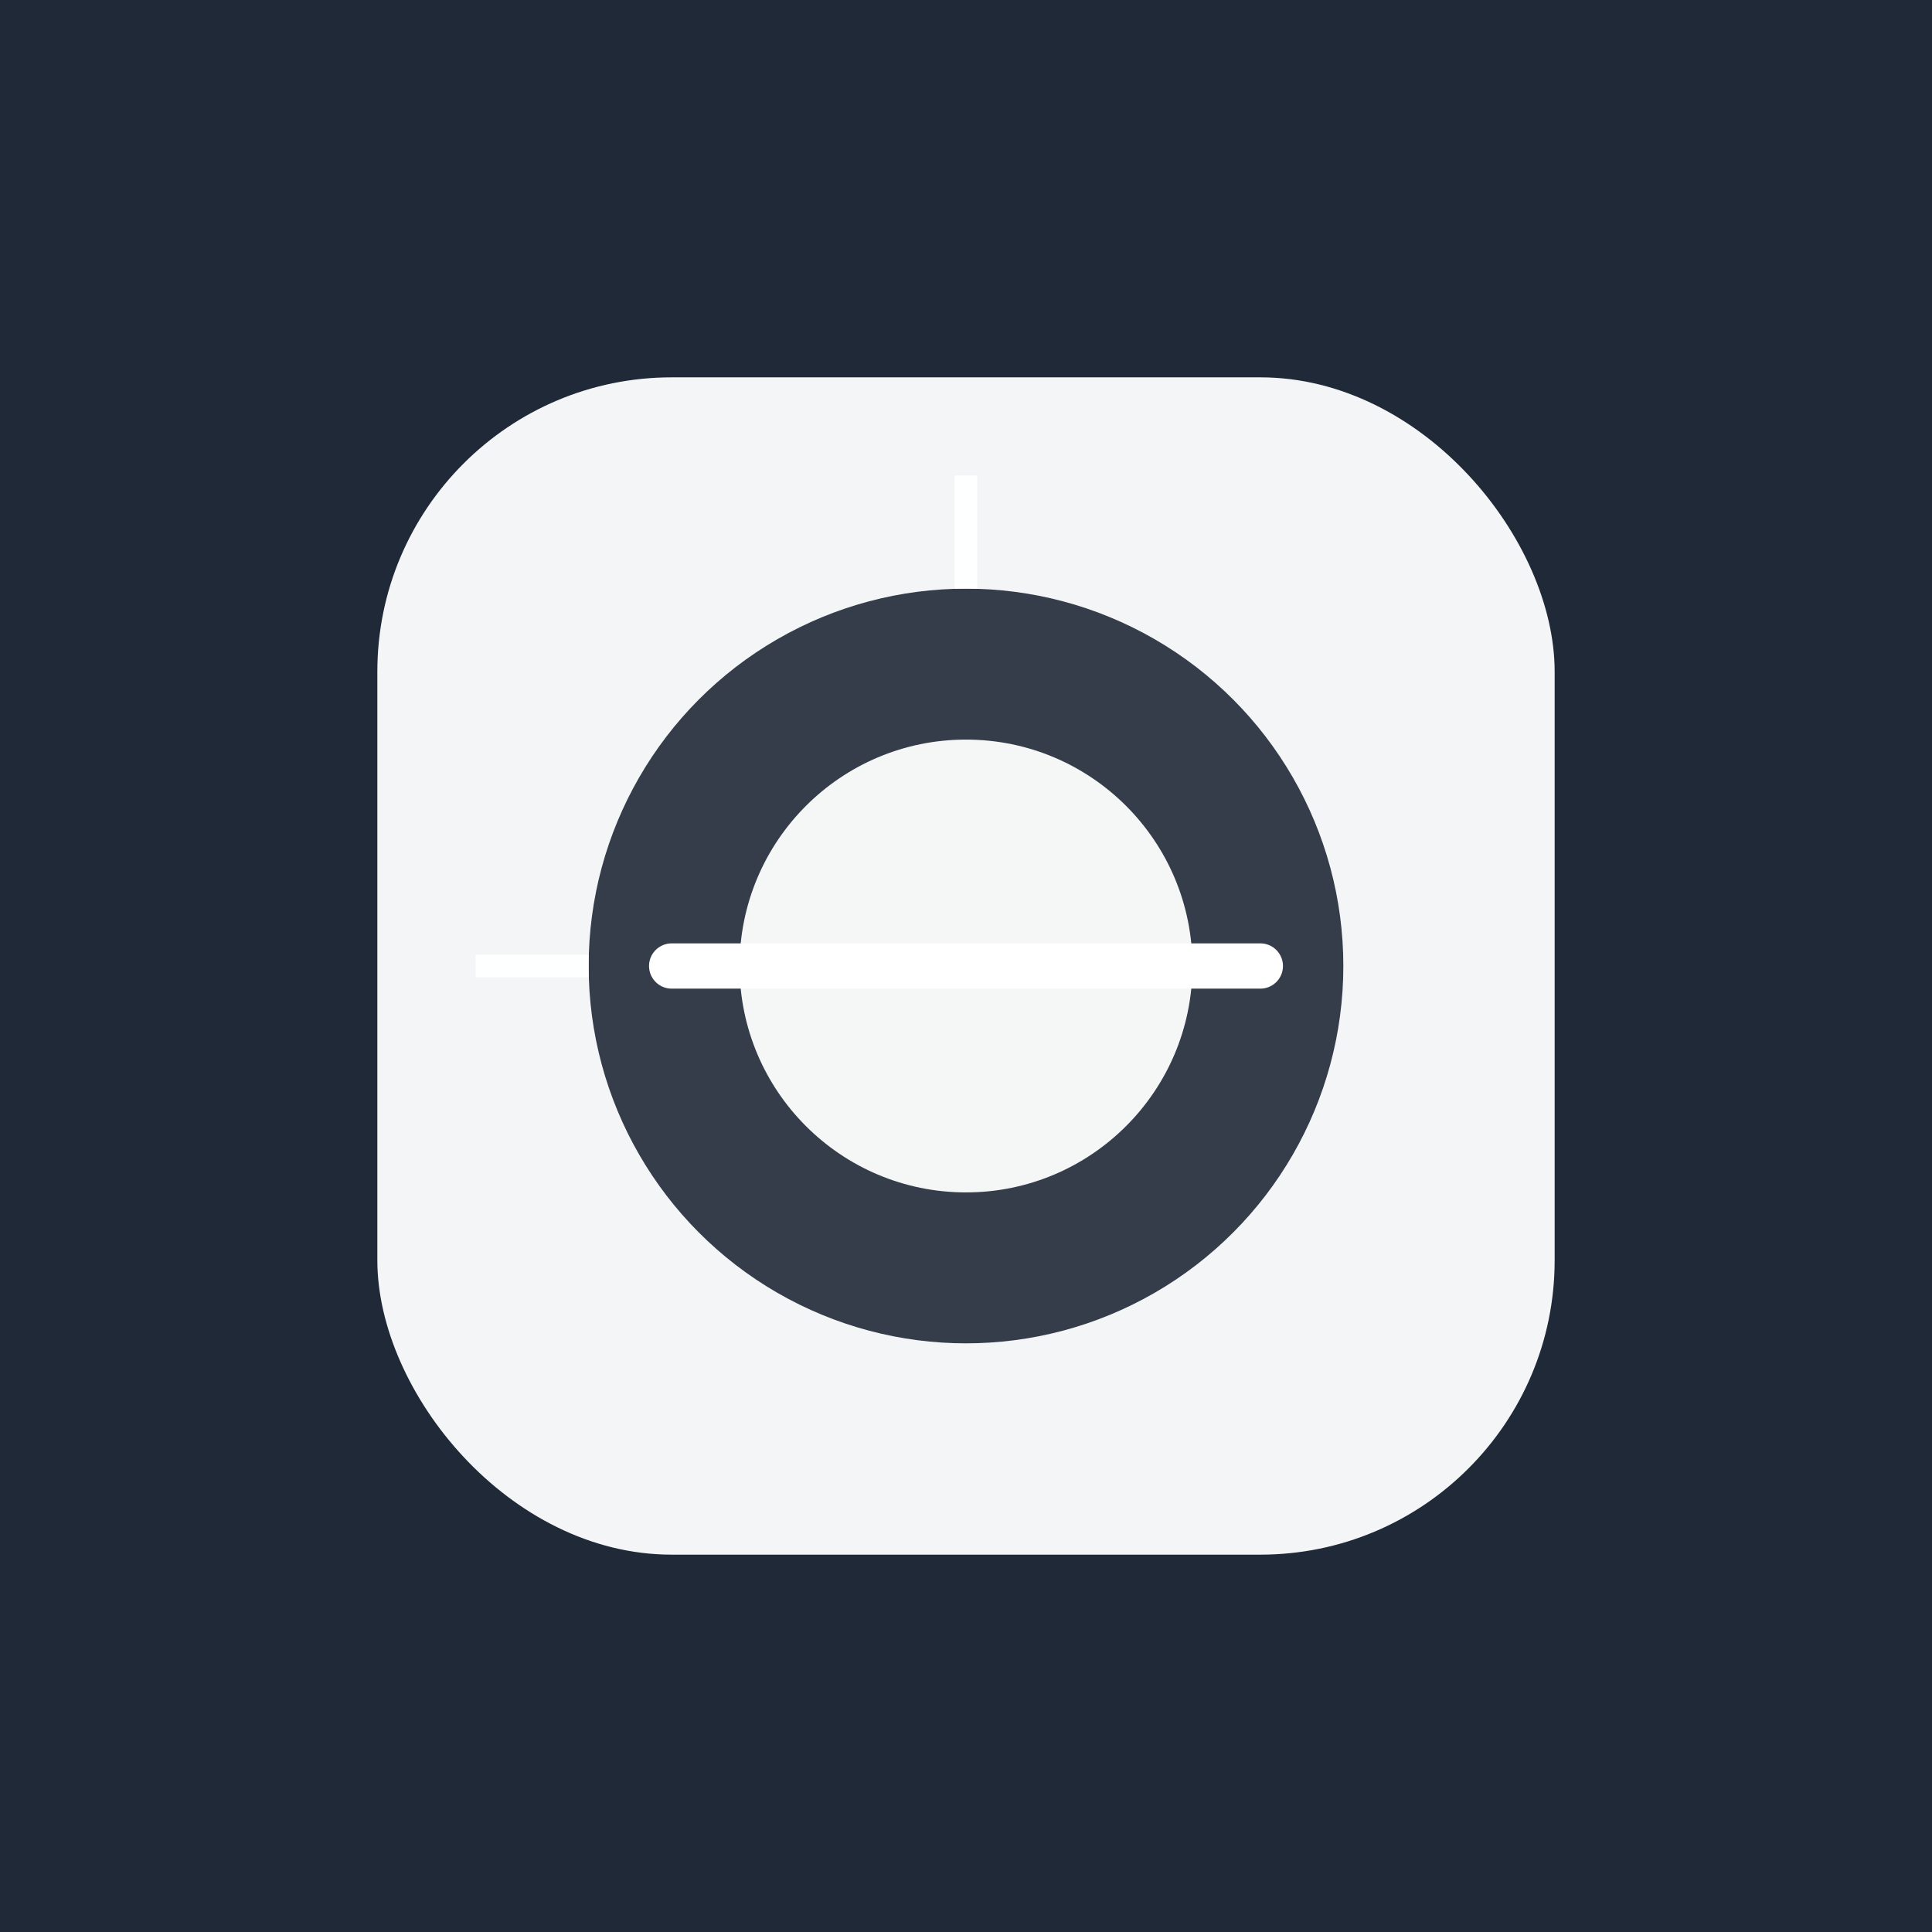 <svg width="512" height="512" viewBox="0 0 512 512" fill="none" xmlns="http://www.w3.org/2000/svg">
  <!-- Android App Icon - Modern Operations Design -->
  
  <!-- Background with Android-safe area -->
  <rect x="0" y="0" width="512" height="512" fill="#1F2937"/>
  
  <!-- Main icon container with safe margins -->
  <g transform="translate(100, 100)">
    <!-- Sleek rounded square background -->
    <rect x="0" y="0" width="312" height="312" rx="78" fill="white" opacity="0.95"/>
    
    <!-- Modern gear/operations -->
    <circle cx="156" cy="156" r="100" fill="#1F2937" opacity="0.9"/>
    <circle cx="156" cy="156" r="60" fill="white" opacity="0.95"/>
    
    <!-- Gear teeth -->
    <rect x="153" y="26" width="6" height="30" fill="white" opacity="0.95"/>
    <rect x="153" y="456" width="6" height="30" fill="white" opacity="0.95"/>
    <rect x="26" y="153" width="30" height="6" fill="white" opacity="0.95"/>
    <rect x="456" y="153" width="30" height="6" fill="white" opacity="0.95"/>
    
    <!-- Operations flow -->
    <path d="M 78 156 L 234 156" stroke="white" stroke-width="12" stroke-linecap="round"/>
  </g>
</svg>
